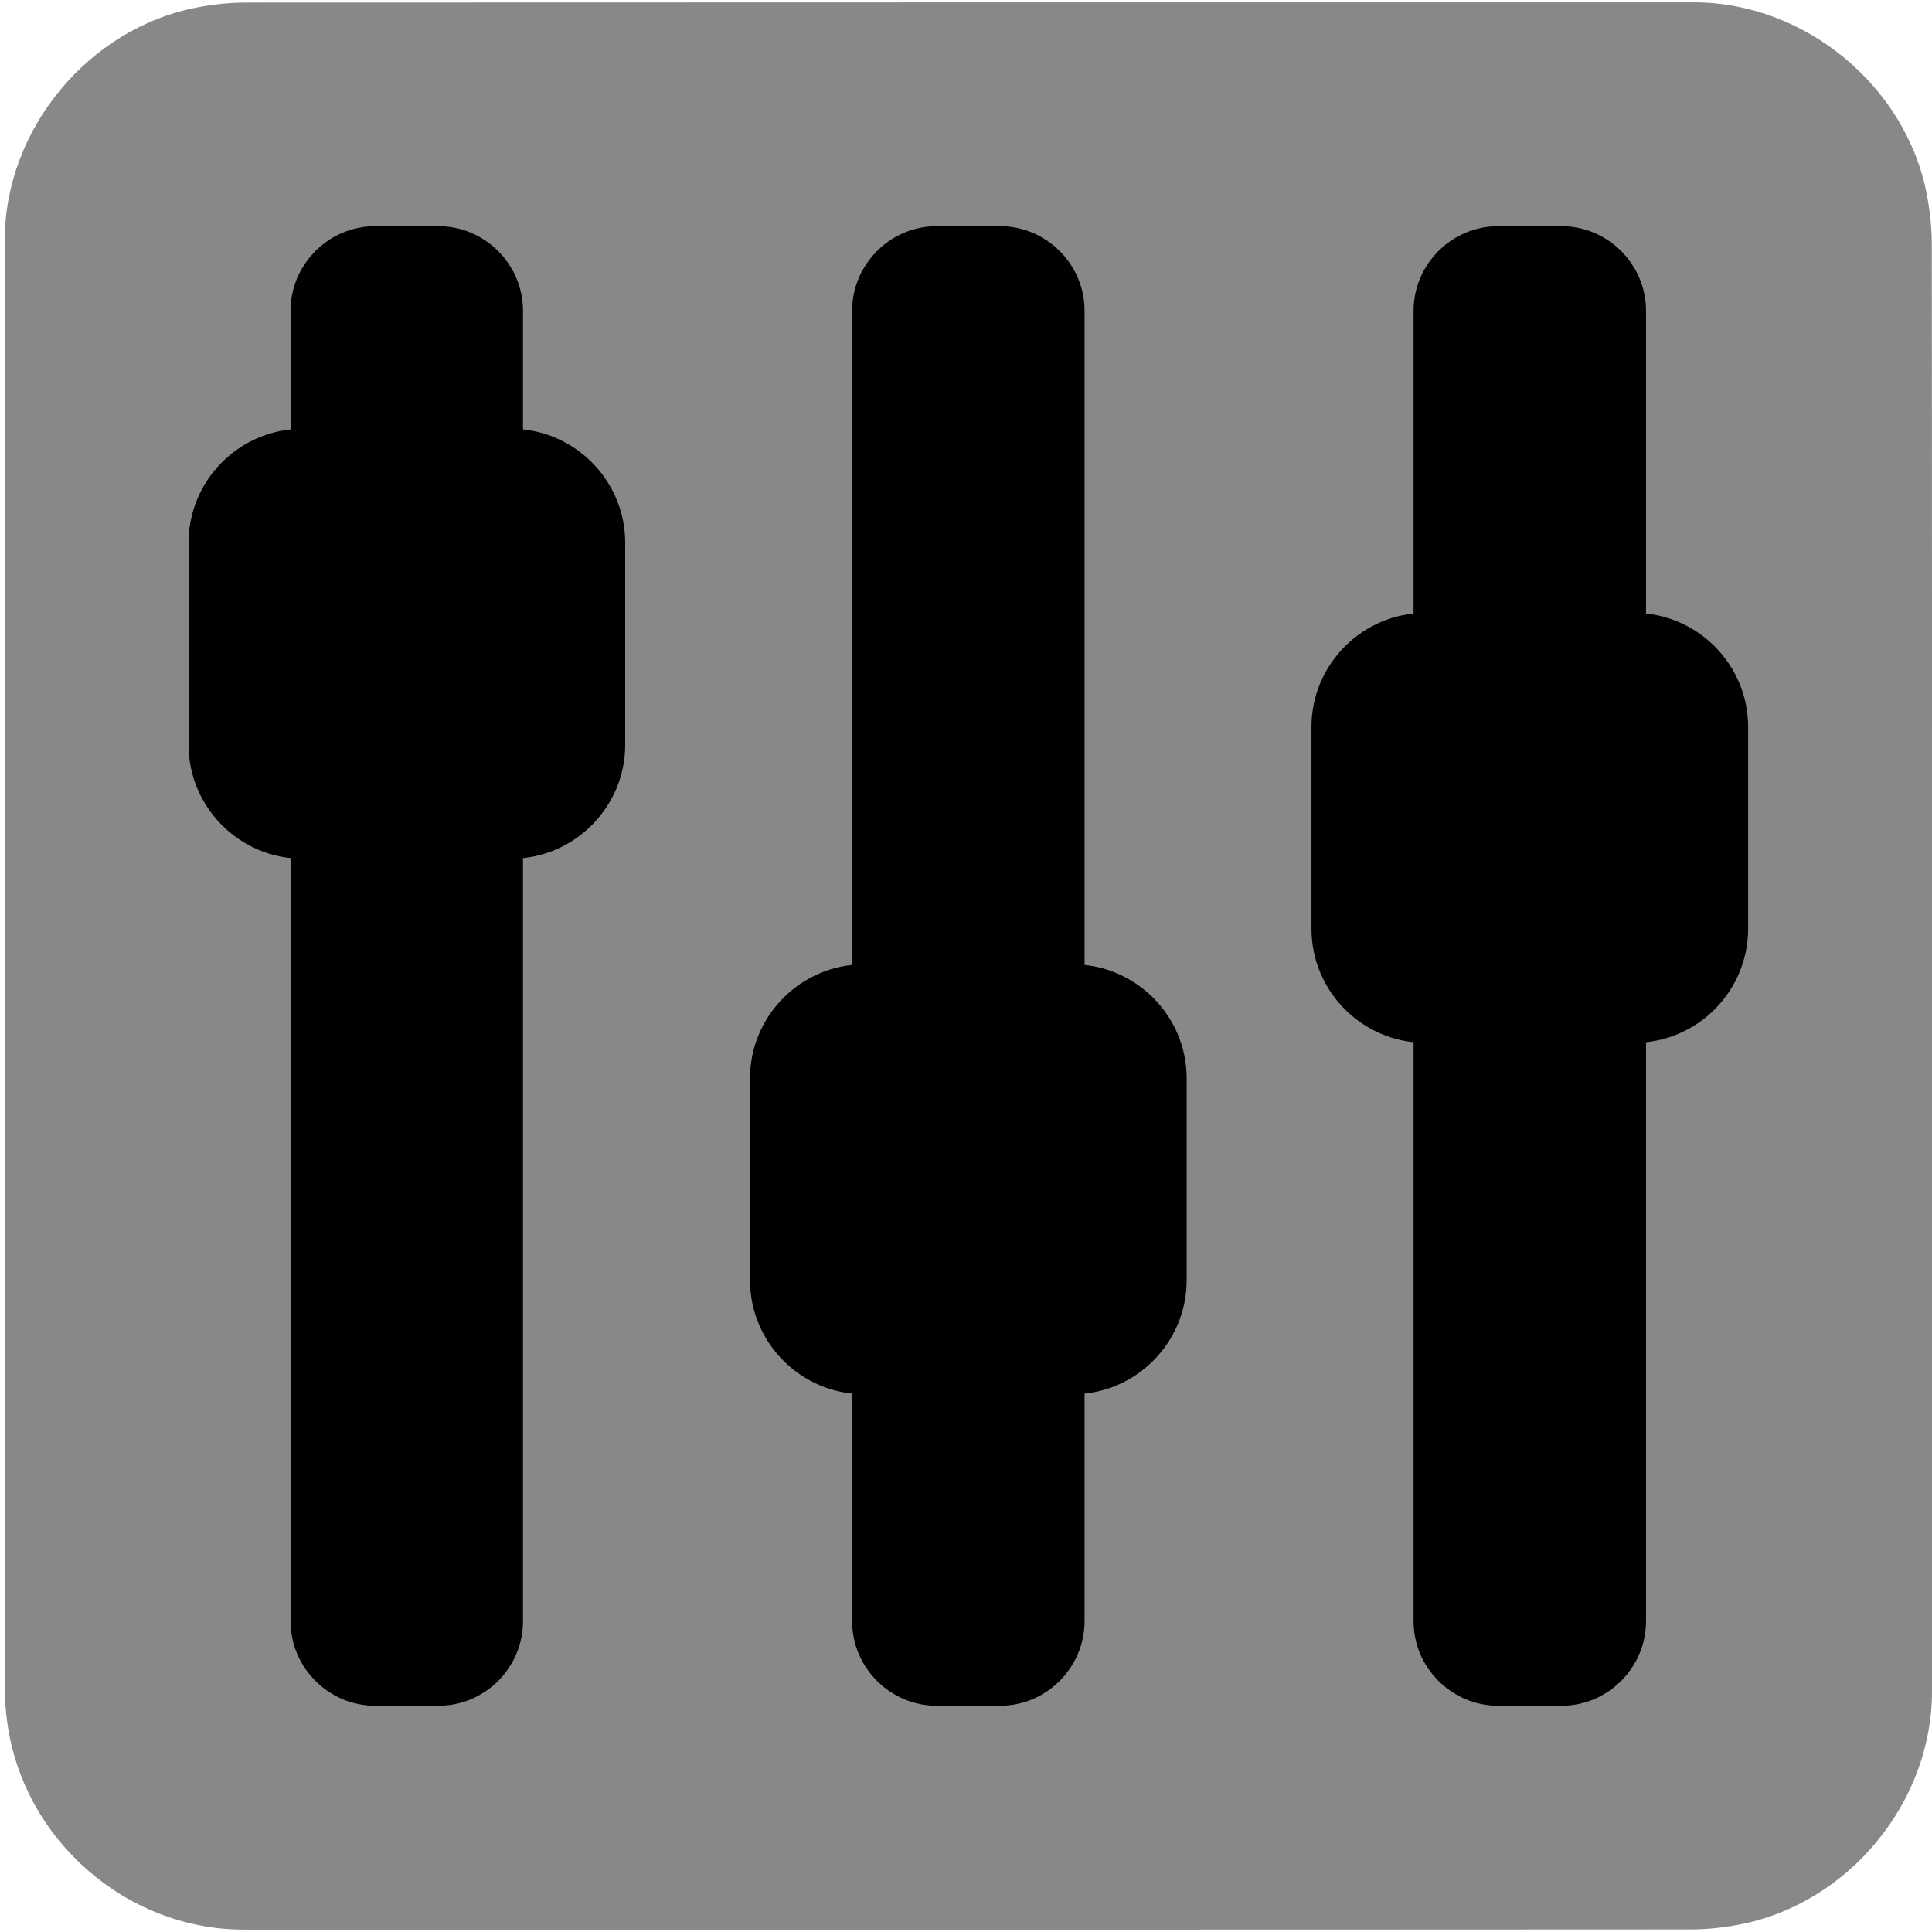 <svg id="egqz9tzsn5ck1" xmlns="http://www.w3.org/2000/svg" xmlns:xlink="http://www.w3.org/1999/xlink" viewBox="0 0 769 769" shape-rendering="geometricPrecision" text-rendering="geometricPrecision">
    <style>
        <![CDATA[#egqz9tzsn5ck1{pointer-events: all} #egqz9tzsn5ck1:hover * {animation-play-state: running !important}
		
		#egqz9tzsn5ck7_to {animation: egqz9tzsn5ck7_to__to 30000ms linear infinite normal forwards}@keyframes egqz9tzsn5ck7_to__to { 0% {transform: translate(0px,0px)} 3.333% {transform: translate(-0.01px,-32.622px)} 20% {transform: translate(-0.01px,98.535px)} 36.667% {transform: translate(-0.01px,-38.05px)} 53.333% {transform: translate(-0.01px,96.256px)} 70% {transform: translate(-0.01px,-31.444px)} 86.667% {transform: translate(2.06px,95.258px)} 100% {transform: translate(0px,0px)} }
		
		#egqz9tzsn5ck9_to {animation: egqz9tzsn5ck9_to__to 20000ms linear infinite normal forwards}@keyframes egqz9tzsn5ck9_to__to { 0% {transform: translate(0px,0px)} 3.333% {transform: translate(0.001px,43.152px)} 13.333% {transform: translate(0.001px,-88.781px)} 23.333% {transform: translate(-0.233px,43.977px)} 33.333% {transform: translate(0.001px,-84.651px)} 43.333% {transform: translate(-0.233px,43.924px)} 53.333% {transform: translate(0.001px,-88.008px)} 63.333% {transform: translate(0.001px,42.012px)} 73.333% {transform: translate(0.001px,-88.529px)} 83.333% {transform: translate(0.001px,42.355px)} 93.333% {transform: translate(0.001px,-87.146px)} 100% {transform: translate(0px,0px)} }
		
		#egqz9tzsn5ck11_to {animation: egqz9tzsn5ck11_to__to 50000ms linear infinite normal forwards}@keyframes egqz9tzsn5ck11_to__to { 0% {transform: translate(0px,0px)} 30% {transform: translate(0px,77.75px)} 80% {transform: translate(0px,-47.841px)} 100% {transform: translate(0px,0px)} }]]>
    </style>
    <g id="egqz9tzsn5ck2" transform="matrix(4 0 0 4 -825.446 -2258.583)">
        <path
            id="egqz9tzsn5ck3"
            d="M398.61,660.79C398.61,684.85,398.61,708.92,398.61,732.98C398.61,744.01,390.29,754.09,379.43,756.16C377.82,756.47,376.16,756.64,374.53,756.64C326.56,756.67,278.6,756.66,230.63,756.66C218.87,756.66,208.61,747.64,207.07,735.94C206.93,734.91,206.84,733.86,206.84,732.82C206.83,684.73,206.83,636.64,206.83,588.56C206.83,577.53,215.15,567.44,226.01,565.38C227.62,565.07,229.28,564.9,230.91,564.9C278.92,564.88,326.93,564.88,374.93,564.88C385.96,564.88,396.06,573.21,398.11,584.06C398.41,585.67,398.59,587.33,398.59,588.96C398.62,612.9,398.61,636.85,398.61,660.79Z"
            fill="#888888"
            stroke="none"
            stroke-width="1"
        />
    </g>
    <g id="egqz9tzsn5ck4" transform="matrix(4 0 0 4 -825.429 -2258.566)">
        <g id="egqz9tzsn5ck5">
            <path
                id="egqz9tzsn5ck6"
                d="M249.98,730.88L243.69,730.88C240.99,730.88,238.77,728.67,238.77,725.96L238.77,595.57C238.77,592.87,240.98,590.65,243.69,590.65L249.98,590.65C252.68,590.65,254.9,592.86,254.9,595.57L254.9,725.96C254.9,728.67,252.69,730.88,249.98,730.88Z"
                fill="#000000"
                stroke="#000000"
                stroke-width="7"
                stroke-miterlimit="10"
            />
            <g id="egqz9tzsn5ck7_to" transform="translate(0,0)">
                <path
                    id="egqz9tzsn5ck7"
                    d="M257.23,650.09L236.46,650.09C230.22,650.09,225.12,644.99,225.12,638.75L225.12,618.65C225.12,612.41,230.22,607.31,236.46,607.31L257.23,607.31C263.47,607.31,268.57,612.41,268.57,618.65L268.57,638.75C268.57,644.99,263.46,650.09,257.23,650.09Z"
                    transform="translate(0,0)"
                    fill="#000000"
                    stroke="none"
                    stroke-width="1"
                />
            </g>
            <path
                id="egqz9tzsn5ck8"
                d="M305.86,730.88L299.57,730.88C296.87,730.88,294.65,728.67,294.65,725.96L294.65,595.57C294.65,592.87,296.86,590.65,299.57,590.65L305.86,590.65C308.56,590.65,310.78,592.86,310.78,595.57L310.78,725.96C310.77,728.67,308.56,730.88,305.86,730.88Z"
                fill="#000000"
                stroke="#000000"
                stroke-width="7"
                stroke-miterlimit="10"
            />
            <g id="egqz9tzsn5ck9_to" transform="translate(0,0)">
                <path
                    id="egqz9tzsn5ck9"
                    d="M313.1,703.38L292.33,703.38C286.09,703.38,280.99,698.28,280.99,692.04L280.99,671.94C280.99,665.7,286.09,660.6,292.33,660.6L313.1,660.6C319.34,660.6,324.44,665.7,324.44,671.94L324.44,692.04C324.44,698.28,319.34,703.38,313.1,703.38Z"
                    transform="translate(0,0)"
                    fill="#000000"
                    stroke="none"
                    stroke-width="1"
                />
            </g>
            <path
                id="egqz9tzsn5ck10"
                d="M361.73,730.88L355.44,730.88C352.74,730.88,350.52,728.67,350.52,725.96L350.52,595.57C350.52,592.87,352.73,590.65,355.44,590.65L361.73,590.65C364.43,590.65,366.65,592.86,366.65,595.57L366.65,725.96C366.65,728.67,364.43,730.88,361.73,730.88Z"
                fill="#000000"
                stroke="#000000"
                stroke-width="7"
                stroke-miterlimit="10"
            />
            <g id="egqz9tzsn5ck11_to" transform="translate(0,0)">
                <path
                    id="egqz9tzsn5ck11"
                    d="M368.97,668.41L348.2,668.41C341.96,668.41,336.86,663.31,336.86,657.07L336.86,636.97C336.86,630.73,341.96,625.63,348.2,625.63L368.97,625.63C375.21,625.63,380.31,630.73,380.31,636.97L380.31,657.07C380.31,663.31,375.21,668.41,368.97,668.41Z"
                    transform="translate(0,0)"
                    fill="#000000"
                    stroke="none"
                    stroke-width="1"
                />
            </g>
        </g>
    </g>
</svg>
